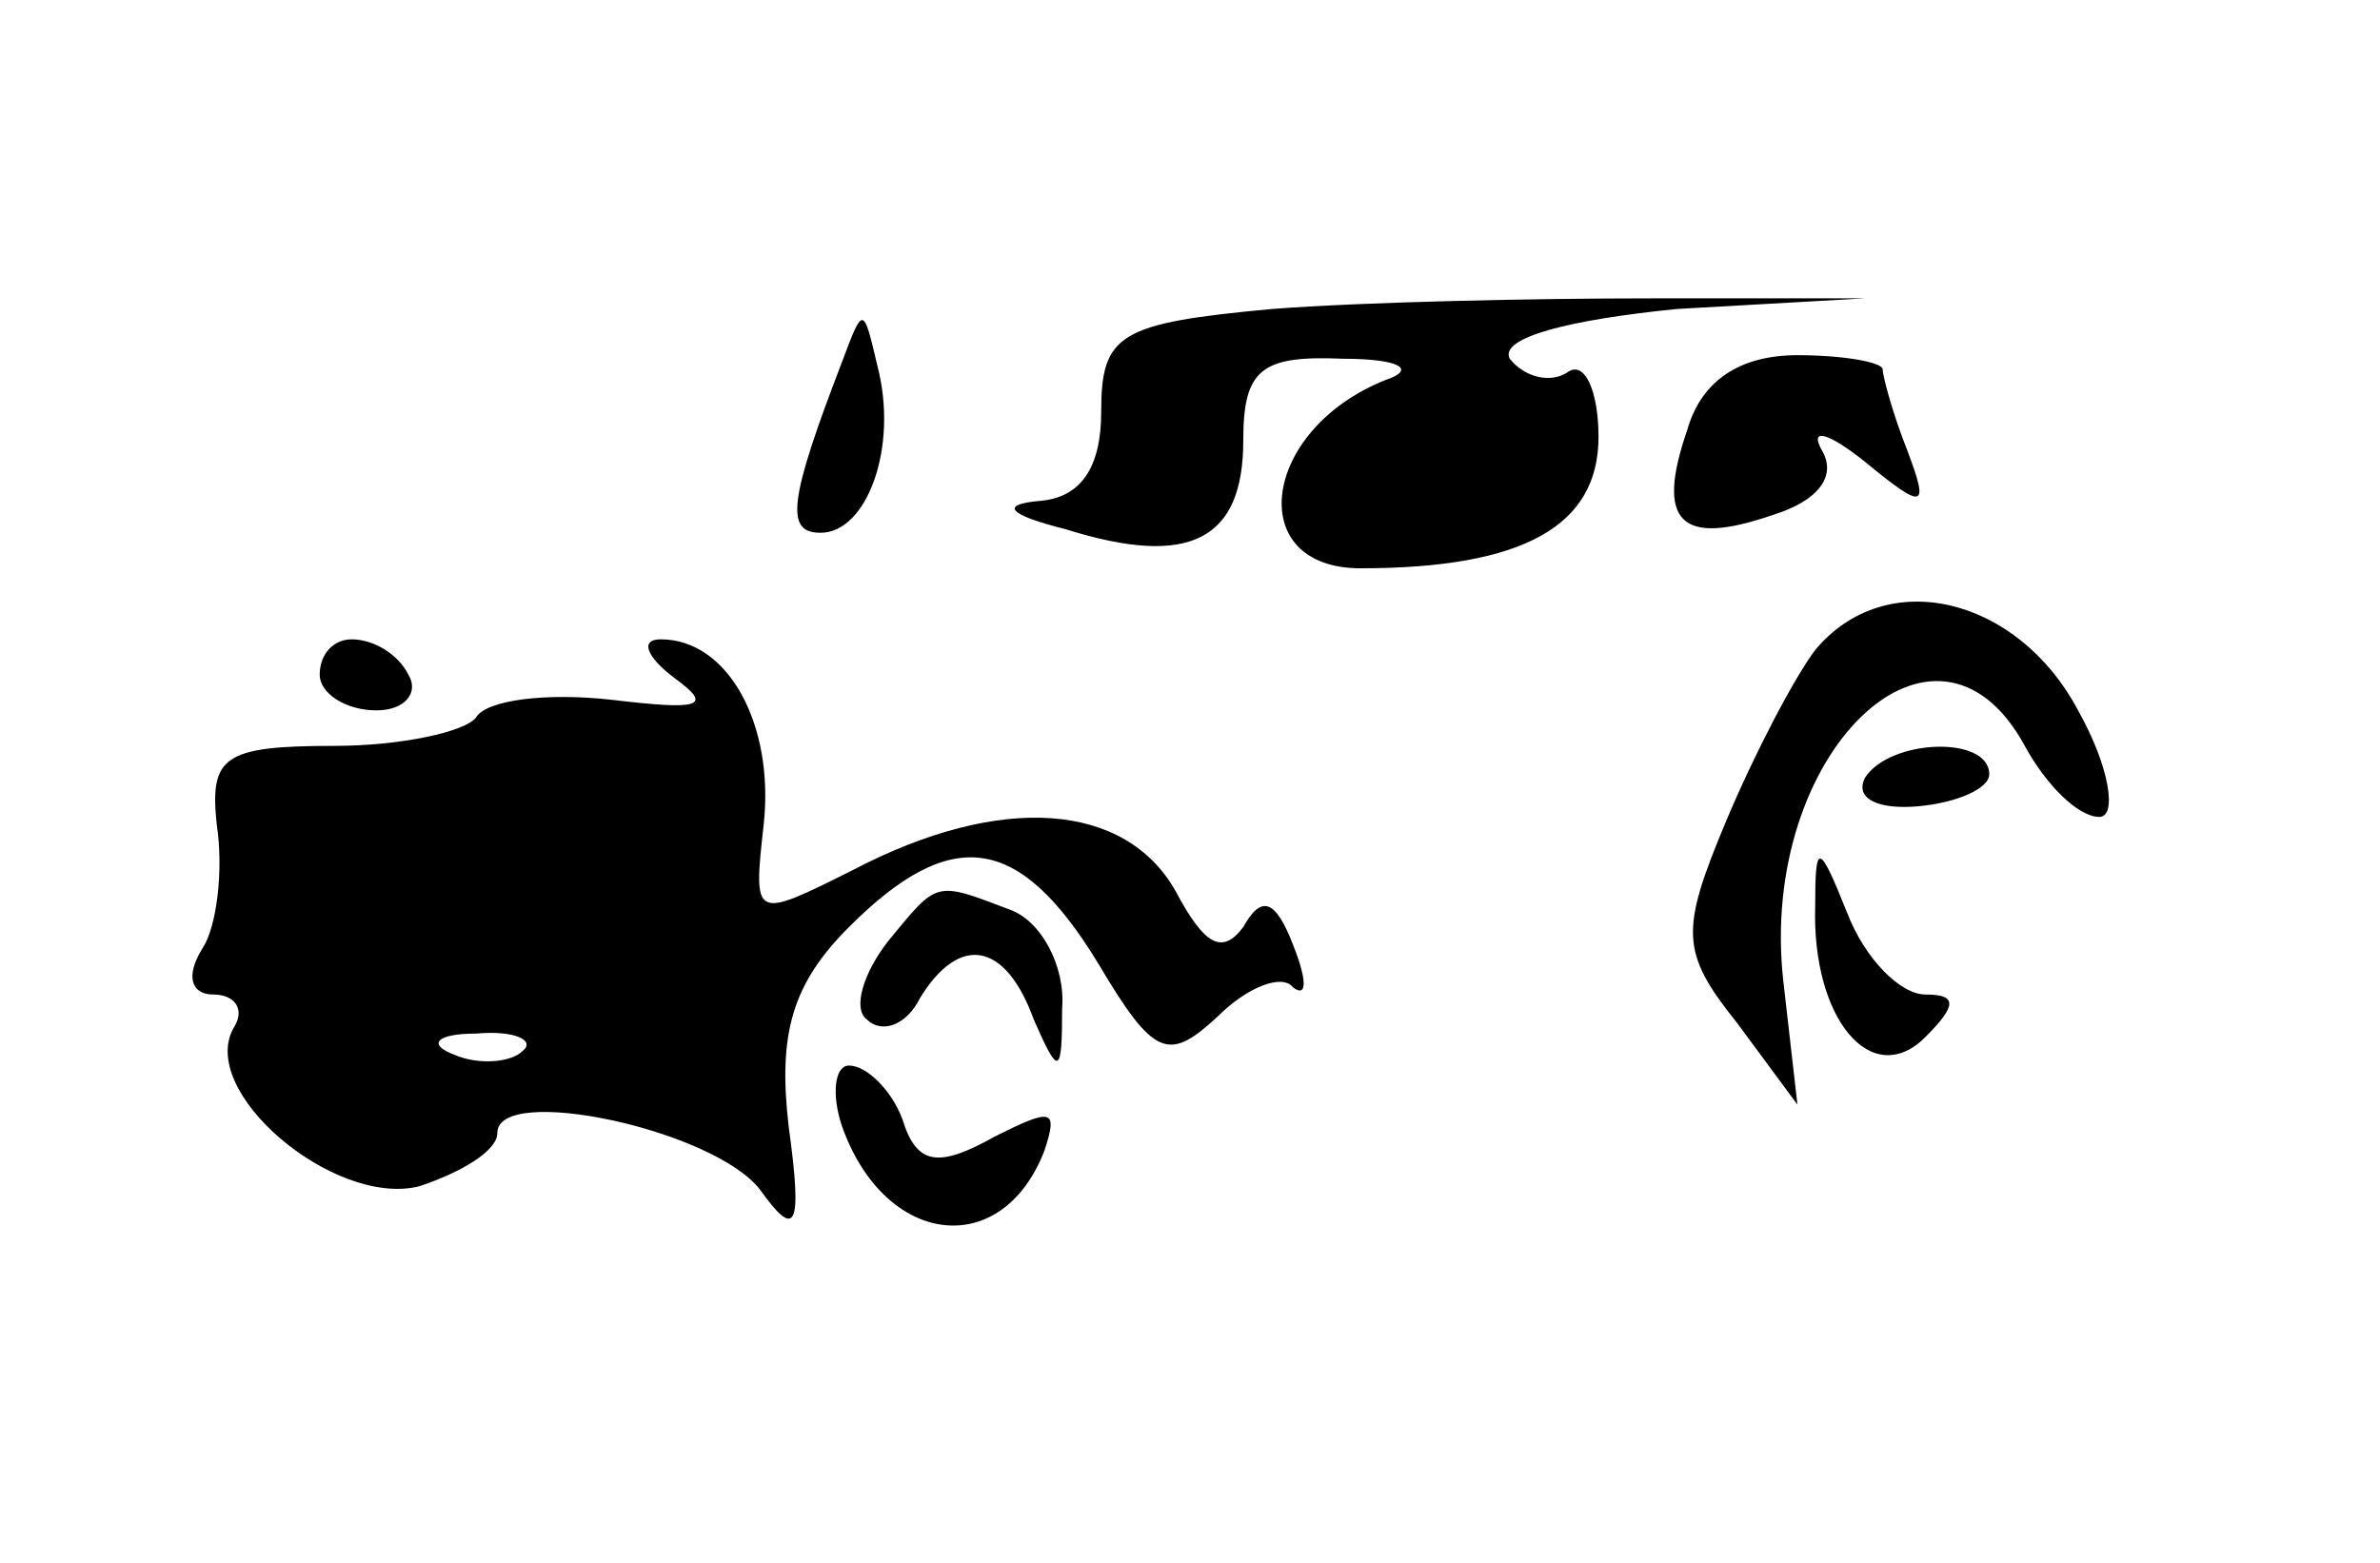 <?xml version="1.0" standalone="no"?>
<!DOCTYPE svg PUBLIC "-//W3C//DTD SVG 20010904//EN"
 "http://www.w3.org/TR/2001/REC-SVG-20010904/DTD/svg10.dtd">
<svg version="1.0" xmlns="http://www.w3.org/2000/svg"
 width="67pt" height="44pt" viewBox="0 0 67 44"
 preserveAspectRatio="xMidYMid meet">

<g transform="translate(0,44) scale(0.1,-0.1)"
fill="#000000" stroke="none">
<path d="M358 353 c-43 -4 -48 -7 -48 -29 0 -16 -6 -24 -17 -25 -12 -1 -9 -4
7 -8 35 -11 50 -3 50 25 0 20 5 24 28 23 16 0 21 -3 12 -6 -35 -14 -40 -53 -7
-53 46 0 67 12 67 37 0 13 -4 22 -9 18 -5 -3 -12 -1 -16 4 -3 6 17 11 47 14
l53 3 -60 0 c-33 0 -81 -1 -107 -3z"/>
<path d="M237 338 c-15 -39 -16 -48 -6 -48 13 0 22 24 16 47 -4 17 -4 17 -10
1z"/>
<path d="M475 319 c-9 -26 -2 -33 24 -24 13 4 18 11 14 18 -4 7 2 5 12 -3 17
-14 18 -13 12 3 -4 10 -7 21 -7 23 0 2 -11 4 -24 4 -16 0 -27 -7 -31 -21z"/>
<path d="M511 257 c-6 -8 -17 -29 -25 -48 -13 -31 -13 -37 3 -57 l17 -23 -4
35 c-7 64 43 112 68 66 6 -11 15 -20 21 -20 5 0 3 14 -6 30 -17 32 -54 41 -74
17z"/>
<path d="M90 250 c0 -5 7 -10 16 -10 8 0 12 5 9 10 -3 6 -10 10 -16 10 -5 0
-9 -4 -9 -10z"/>
<path d="M190 249 c11 -8 7 -9 -18 -6 -18 2 -35 0 -38 -5 -3 -4 -21 -8 -40 -8
-31 0 -35 -3 -33 -22 2 -13 0 -29 -4 -35 -5 -8 -3 -13 3 -13 6 0 9 -4 6 -9
-11 -18 28 -51 52 -45 12 4 22 10 22 15 0 14 61 1 74 -16 10 -14 12 -11 8 18
-3 26 1 40 17 56 29 29 48 26 70 -10 16 -27 20 -28 34 -15 8 8 18 12 21 8 4
-3 4 2 0 12 -5 13 -9 14 -14 5 -6 -8 -11 -5 -19 10 -14 25 -49 28 -91 6 -28
-14 -28 -14 -25 13 3 28 -10 52 -29 52 -6 0 -4 -5 4 -11z m-43 -105 c-3 -3
-12 -4 -19 -1 -8 3 -5 6 6 6 11 1 17 -2 13 -5z"/>
<path d="M525 221 c-3 -6 4 -9 15 -8 11 1 20 5 20 9 0 11 -28 10 -35 -1z"/>
<path d="M511 185 c-1 -32 16 -52 31 -37 9 9 9 12 0 12 -7 0 -17 10 -22 23 -8
20 -9 20 -9 2z"/>
<path d="M250 175 c-7 -9 -10 -19 -6 -22 4 -4 11 -2 15 6 11 18 24 16 32 -6 7
-16 8 -16 8 3 1 12 -6 25 -15 28 -21 8 -20 8 -34 -9z"/>
<path d="M237 123 c12 -34 45 -38 57 -7 4 12 2 12 -14 4 -16 -9 -22 -8 -26 5
-3 8 -10 15 -15 15 -4 0 -5 -8 -2 -17z"/>
</g>
</svg>
